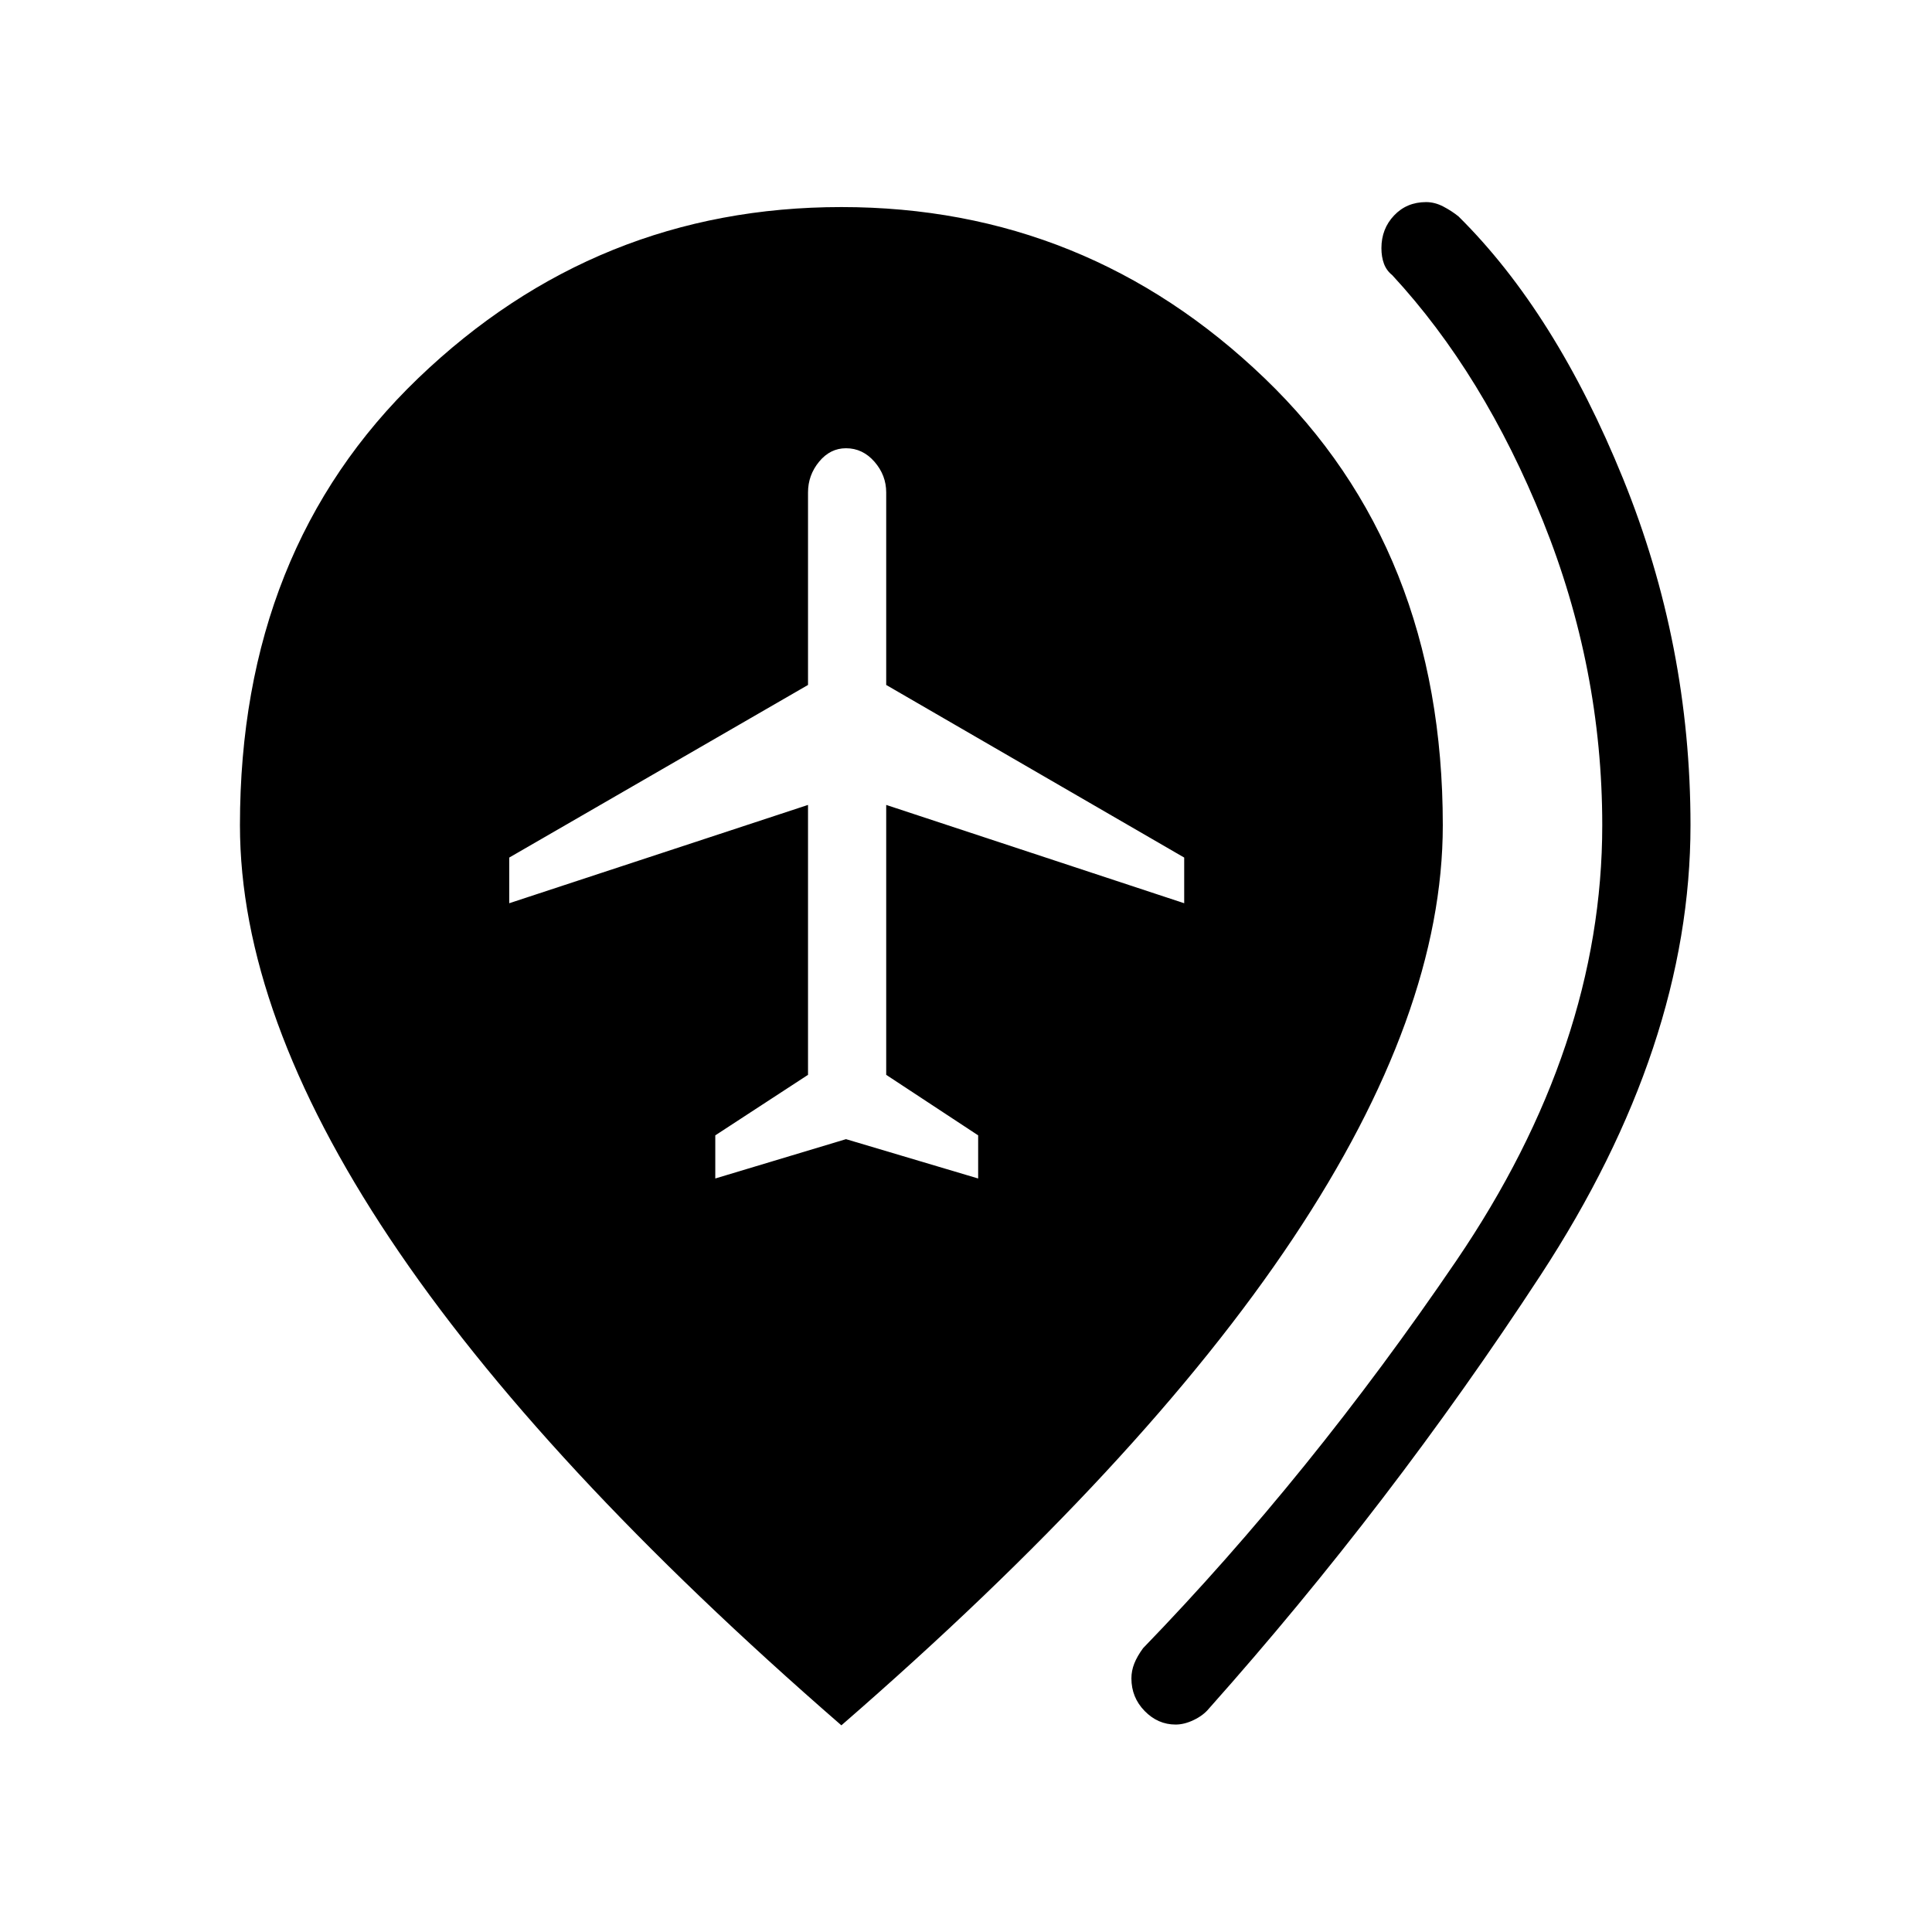 <svg xmlns="http://www.w3.org/2000/svg" height="48" viewBox="0 -960 960 960" width="48"><path d="m355.42-374.42 64.96-19.54 65.66 19.54v-21.43l-45.69-30.07v-134.12l148.07 48.85v-22.69l-148.07-85.77v-95.66q0-8.57-5.85-15.27-5.85-6.69-14.12-6.69-7.88 0-13.38 6.69-5.5 6.7-5.5 15.27v95.66l-148.46 85.77v22.69l148.46-48.85v134.12l-46.08 30.07v21.43Zm228.73 271.34q-8.8 0-15.38-6.73t-6.58-16.23q0-3.77 1.43-7.36 1.42-3.6 4.38-7.64 83.08-85.85 155.62-192.5 72.53-106.65 72.53-216.42 0-77.96-29.42-151.04t-74.92-122.27q-2.85-2.27-4.12-5.67-1.27-3.41-1.27-7.75 0-9.62 6.29-16.25 6.29-6.64 15.91-6.64 4.34 0 8.57 2.22 4.23 2.21 7.58 4.94 48.19 47.73 81.71 130.23Q840-639.69 840-549.96q0 109.65-74.48 223.57Q691.04-212.46 600.69-111q-2.73 3.34-7.46 5.63t-9.08 2.29Zm-166.07.39Q268.12-232.92 193.67-344.64q-74.44-111.71-74.44-205.32 0-137.04 88.56-222.1 88.56-85.05 210.29-85.05 121.73 0 210.28 85.05 88.56 85.06 88.56 222.1 0 93.61-74.44 205.32-74.44 111.72-224.4 241.95Z"/></svg>